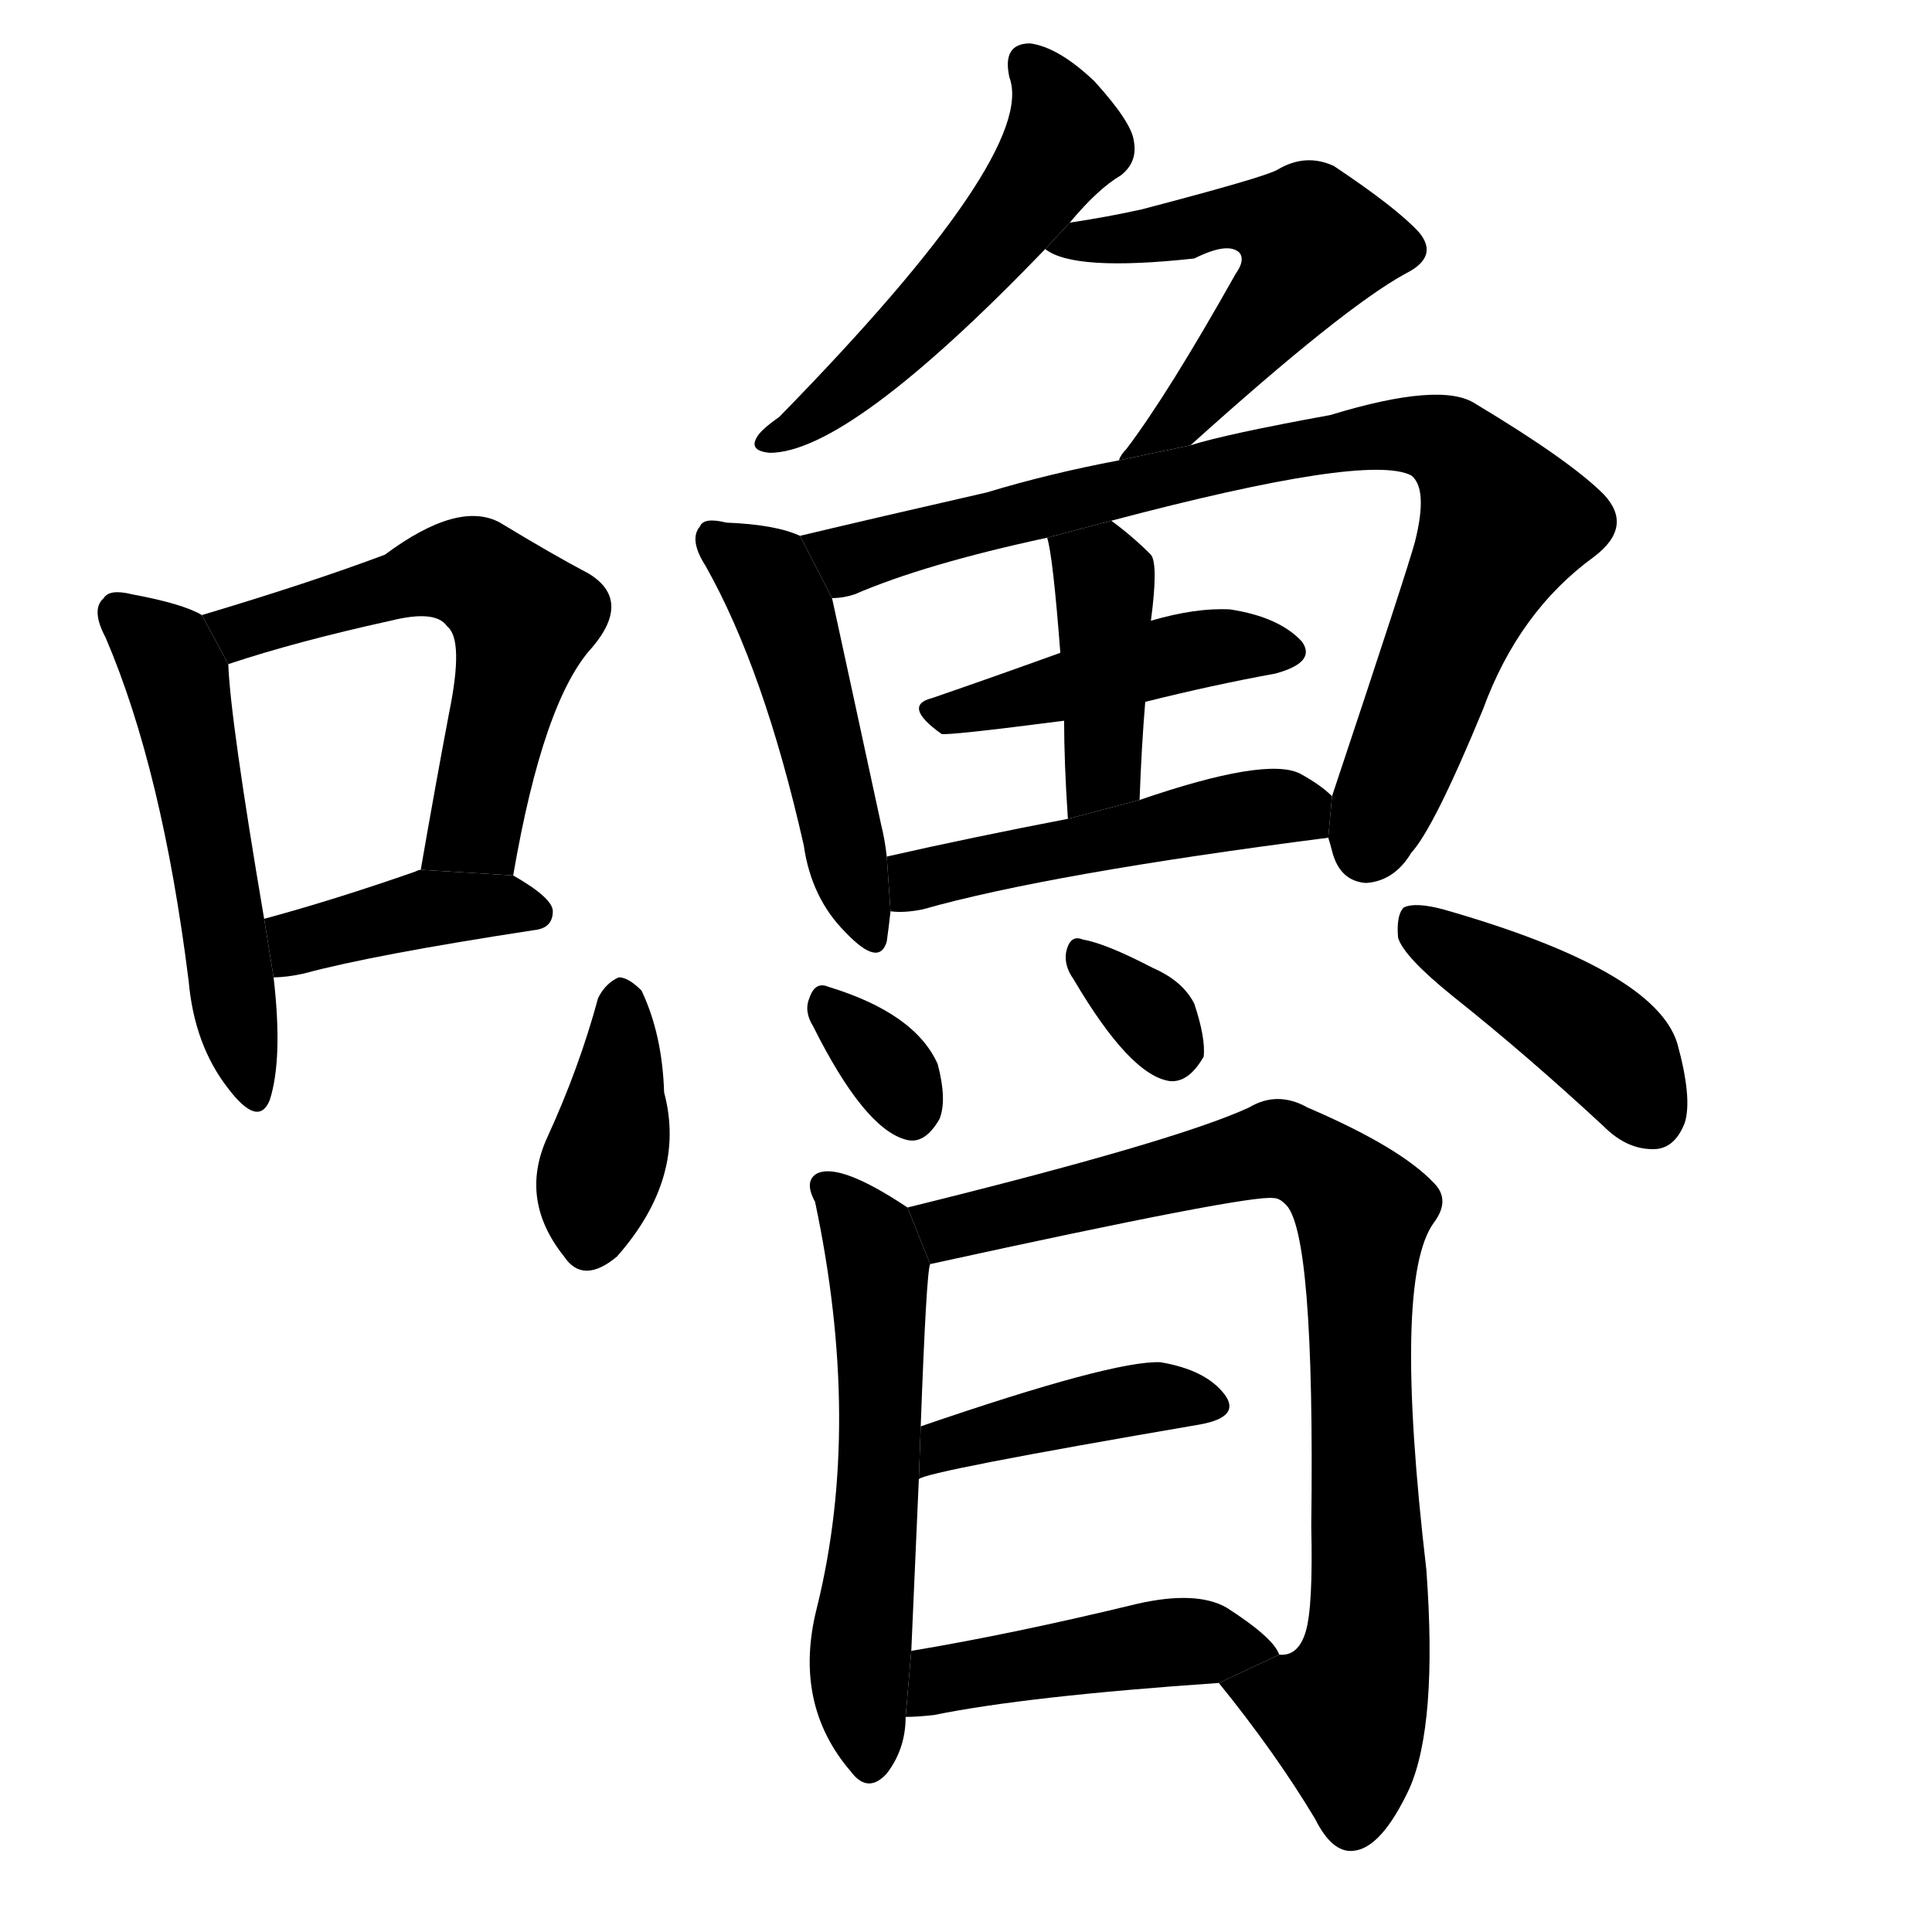 <svg version="1.1" viewBox="0 0 1024 1024" xmlns="http://www.w3.org/2000/svg">
  <g stroke="black" stroke-dasharray="1,1" stroke-width="1" transform="scale(4, 4)">
  </g>
  <g transform="scale(1, -1) translate(0, -900)">
    <style type="text/css">
      
        @keyframes keyframes0 {
          from {
            stroke: blue;
            stroke-dashoffset: 523;
            stroke-width: 128;
          }
          63% {
            animation-timing-function: step-end;
            stroke: blue;
            stroke-dashoffset: 0;
            stroke-width: 128;
          }
          to {
            stroke: black;
            stroke-width: 1024;
          }
        }
        #make-me-a-hanzi-animation-0 {
          animation: keyframes0 0.676s both;
          animation-delay: 0s;
          animation-timing-function: linear;
        }
      
        @keyframes keyframes1 {
          from {
            stroke: blue;
            stroke-dashoffset: 572;
            stroke-width: 128;
          }
          65% {
            animation-timing-function: step-end;
            stroke: blue;
            stroke-dashoffset: 0;
            stroke-width: 128;
          }
          to {
            stroke: black;
            stroke-width: 1024;
          }
        }
        #make-me-a-hanzi-animation-1 {
          animation: keyframes1 0.715s both;
          animation-delay: 0.676s;
          animation-timing-function: linear;
        }
      
        @keyframes keyframes2 {
          from {
            stroke: blue;
            stroke-dashoffset: 398;
            stroke-width: 128;
          }
          56% {
            animation-timing-function: step-end;
            stroke: blue;
            stroke-dashoffset: 0;
            stroke-width: 128;
          }
          to {
            stroke: black;
            stroke-width: 1024;
          }
        }
        #make-me-a-hanzi-animation-2 {
          animation: keyframes2 0.574s both;
          animation-delay: 1.391s;
          animation-timing-function: linear;
        }
      
        @keyframes keyframes3 {
          from {
            stroke: blue;
            stroke-dashoffset: 527;
            stroke-width: 128;
          }
          63% {
            animation-timing-function: step-end;
            stroke: blue;
            stroke-dashoffset: 0;
            stroke-width: 128;
          }
          to {
            stroke: black;
            stroke-width: 1024;
          }
        }
        #make-me-a-hanzi-animation-3 {
          animation: keyframes3 0.679s both;
          animation-delay: 1.965s;
          animation-timing-function: linear;
        }
      
        @keyframes keyframes4 {
          from {
            stroke: blue;
            stroke-dashoffset: 541;
            stroke-width: 128;
          }
          64% {
            animation-timing-function: step-end;
            stroke: blue;
            stroke-dashoffset: 0;
            stroke-width: 128;
          }
          to {
            stroke: black;
            stroke-width: 1024;
          }
        }
        #make-me-a-hanzi-animation-4 {
          animation: keyframes4 0.69s both;
          animation-delay: 2.644s;
          animation-timing-function: linear;
        }
      
        @keyframes keyframes5 {
          from {
            stroke: blue;
            stroke-dashoffset: 486;
            stroke-width: 128;
          }
          61% {
            animation-timing-function: step-end;
            stroke: blue;
            stroke-dashoffset: 0;
            stroke-width: 128;
          }
          to {
            stroke: black;
            stroke-width: 1024;
          }
        }
        #make-me-a-hanzi-animation-5 {
          animation: keyframes5 0.646s both;
          animation-delay: 3.334s;
          animation-timing-function: linear;
        }
      
        @keyframes keyframes6 {
          from {
            stroke: blue;
            stroke-dashoffset: 840;
            stroke-width: 128;
          }
          73% {
            animation-timing-function: step-end;
            stroke: blue;
            stroke-dashoffset: 0;
            stroke-width: 128;
          }
          to {
            stroke: black;
            stroke-width: 1024;
          }
        }
        #make-me-a-hanzi-animation-6 {
          animation: keyframes6 0.934s both;
          animation-delay: 3.98s;
          animation-timing-function: linear;
        }
      
        @keyframes keyframes7 {
          from {
            stroke: blue;
            stroke-dashoffset: 442;
            stroke-width: 128;
          }
          59% {
            animation-timing-function: step-end;
            stroke: blue;
            stroke-dashoffset: 0;
            stroke-width: 128;
          }
          to {
            stroke: black;
            stroke-width: 1024;
          }
        }
        #make-me-a-hanzi-animation-7 {
          animation: keyframes7 0.61s both;
          animation-delay: 4.913s;
          animation-timing-function: linear;
        }
      
        @keyframes keyframes8 {
          from {
            stroke: blue;
            stroke-dashoffset: 411;
            stroke-width: 128;
          }
          57% {
            animation-timing-function: step-end;
            stroke: blue;
            stroke-dashoffset: 0;
            stroke-width: 128;
          }
          to {
            stroke: black;
            stroke-width: 1024;
          }
        }
        #make-me-a-hanzi-animation-8 {
          animation: keyframes8 0.584s both;
          animation-delay: 5.523s;
          animation-timing-function: linear;
        }
      
        @keyframes keyframes9 {
          from {
            stroke: blue;
            stroke-dashoffset: 484;
            stroke-width: 128;
          }
          61% {
            animation-timing-function: step-end;
            stroke: blue;
            stroke-dashoffset: 0;
            stroke-width: 128;
          }
          to {
            stroke: black;
            stroke-width: 1024;
          }
        }
        #make-me-a-hanzi-animation-9 {
          animation: keyframes9 0.644s both;
          animation-delay: 6.107s;
          animation-timing-function: linear;
        }
      
        @keyframes keyframes10 {
          from {
            stroke: blue;
            stroke-dashoffset: 384;
            stroke-width: 128;
          }
          56% {
            animation-timing-function: step-end;
            stroke: blue;
            stroke-dashoffset: 0;
            stroke-width: 128;
          }
          to {
            stroke: black;
            stroke-width: 1024;
          }
        }
        #make-me-a-hanzi-animation-10 {
          animation: keyframes10 0.562s both;
          animation-delay: 6.751s;
          animation-timing-function: linear;
        }
      
        @keyframes keyframes11 {
          from {
            stroke: blue;
            stroke-dashoffset: 325;
            stroke-width: 128;
          }
          51% {
            animation-timing-function: step-end;
            stroke: blue;
            stroke-dashoffset: 0;
            stroke-width: 128;
          }
          to {
            stroke: black;
            stroke-width: 1024;
          }
        }
        #make-me-a-hanzi-animation-11 {
          animation: keyframes11 0.514s both;
          animation-delay: 7.314s;
          animation-timing-function: linear;
        }
      
        @keyframes keyframes12 {
          from {
            stroke: blue;
            stroke-dashoffset: 322;
            stroke-width: 128;
          }
          51% {
            animation-timing-function: step-end;
            stroke: blue;
            stroke-dashoffset: 0;
            stroke-width: 128;
          }
          to {
            stroke: black;
            stroke-width: 1024;
          }
        }
        #make-me-a-hanzi-animation-12 {
          animation: keyframes12 0.512s both;
          animation-delay: 7.828s;
          animation-timing-function: linear;
        }
      
        @keyframes keyframes13 {
          from {
            stroke: blue;
            stroke-dashoffset: 422;
            stroke-width: 128;
          }
          58% {
            animation-timing-function: step-end;
            stroke: blue;
            stroke-dashoffset: 0;
            stroke-width: 128;
          }
          to {
            stroke: black;
            stroke-width: 1024;
          }
        }
        #make-me-a-hanzi-animation-13 {
          animation: keyframes13 0.593s both;
          animation-delay: 8.34s;
          animation-timing-function: linear;
        }
      
        @keyframes keyframes14 {
          from {
            stroke: blue;
            stroke-dashoffset: 570;
            stroke-width: 128;
          }
          65% {
            animation-timing-function: step-end;
            stroke: blue;
            stroke-dashoffset: 0;
            stroke-width: 128;
          }
          to {
            stroke: black;
            stroke-width: 1024;
          }
        }
        #make-me-a-hanzi-animation-14 {
          animation: keyframes14 0.714s both;
          animation-delay: 8.934s;
          animation-timing-function: linear;
        }
      
        @keyframes keyframes15 {
          from {
            stroke: blue;
            stroke-dashoffset: 835;
            stroke-width: 128;
          }
          73% {
            animation-timing-function: step-end;
            stroke: blue;
            stroke-dashoffset: 0;
            stroke-width: 128;
          }
          to {
            stroke: black;
            stroke-width: 1024;
          }
        }
        #make-me-a-hanzi-animation-15 {
          animation: keyframes15 0.93s both;
          animation-delay: 9.648s;
          animation-timing-function: linear;
        }
      
        @keyframes keyframes16 {
          from {
            stroke: blue;
            stroke-dashoffset: 414;
            stroke-width: 128;
          }
          57% {
            animation-timing-function: step-end;
            stroke: blue;
            stroke-dashoffset: 0;
            stroke-width: 128;
          }
          to {
            stroke: black;
            stroke-width: 1024;
          }
        }
        #make-me-a-hanzi-animation-16 {
          animation: keyframes16 0.587s both;
          animation-delay: 10.577s;
          animation-timing-function: linear;
        }
      
        @keyframes keyframes17 {
          from {
            stroke: blue;
            stroke-dashoffset: 449;
            stroke-width: 128;
          }
          59% {
            animation-timing-function: step-end;
            stroke: blue;
            stroke-dashoffset: 0;
            stroke-width: 128;
          }
          to {
            stroke: black;
            stroke-width: 1024;
          }
        }
        #make-me-a-hanzi-animation-17 {
          animation: keyframes17 0.615s both;
          animation-delay: 11.164s;
          animation-timing-function: linear;
        }
      
    </style>
    
      <path d="M 107 574 Q 97 580 70 585 Q 58 588 55 583 Q 48 577 56 562 Q 86 492 100 380 Q 103 346 121 323 Q 137 302 143 317 Q 150 339 145 382 L 140 413 Q 122 519 121 548 L 107 574 Z" fill="black"></path>
    
      <path d="M 272 436 Q 288 529 314 557 Q 335 582 312 596 Q 293 606 265 623 Q 243 635 204 606 Q 164 591 107 574 L 121 548 Q 157 560 207 571 Q 231 577 237 568 Q 246 561 238 522 Q 231 485 223 439 L 272 436 Z" fill="black"></path>
    
      <path d="M 145 382 Q 152 382 161 384 Q 198 394 283 407 Q 293 408 293 417 Q 293 424 272 436 L 223 439 Q 222 439 220 438 Q 177 423 140 413 L 145 382 Z" fill="black"></path>
    
      <path d="M 567 782 Q 582 800 594 807 Q 603 814 601 825 Q 600 835 580 857 Q 561 875 546 877 Q 531 877 535 859 Q 550 819 413 679 Q 403 672 401 668 Q 397 661 408 660 Q 450 660 554 768 L 567 782 Z" fill="black"></path>
    
      <path d="M 631 664 Q 712 737 745 755 Q 763 764 752 777 Q 740 790 707 812 Q 692 819 677 810 Q 670 806 605 789 Q 587 785 567 782 L 554 768 Q 569 756 633 763 Q 651 772 657 766 Q 660 762 655 755 Q 619 691 597 662 Q 594 659 593 656 L 631 664 Z" fill="black"></path>
    
      <path d="M 424 616 Q 411 622 385 623 Q 373 626 371 621 Q 365 614 374 600 Q 405 545 426 452 Q 430 424 448 406 Q 466 387 470 401 Q 471 408 472 417 L 470 446 Q 469 455 467 463 Q 448 551 441 583 L 424 616 Z" fill="black"></path>
    
      <path d="M 704 456 Q 705 453 706 449 Q 710 433 724 432 Q 739 433 748 448 Q 760 461 786 524 Q 805 576 845 605 Q 866 621 850 638 Q 832 656 782 686 Q 764 698 705 680 Q 650 670 631 664 L 593 656 Q 556 649 523 639 Q 466 626 424 616 L 441 583 Q 447 583 453 585 Q 490 601 555 615 L 589 624 Q 725 660 748 648 Q 757 641 750 613 Q 746 598 706 478 L 704 456 Z" fill="black"></path>
    
      <path d="M 607 528 Q 643 537 676 543 Q 698 549 690 560 Q 678 573 652 577 Q 634 578 610 571 L 562 554 Q 526 541 494 530 Q 478 526 499 511 Q 502 510 564 518 L 607 528 Z" fill="black"></path>
    
      <path d="M 604 476 Q 605 504 607 528 L 610 571 Q 614 601 610 606 Q 600 616 589 624 L 555 615 Q 558 606 562 554 L 564 518 Q 564 496 566 466 L 604 476 Z" fill="black"></path>
    
      <path d="M 472 417 Q 479 416 489 418 Q 556 437 704 456 L 706 478 Q 700 484 689 490 Q 671 499 604 476 L 566 466 Q 514 456 470 446 L 472 417 Z" fill="black"></path>
    
      <path d="M 317 371 Q 307 334 290 297 Q 275 264 299 234 Q 309 219 327 234 Q 364 276 352 321 Q 351 352 340 375 Q 333 382 328 382 Q 321 379 317 371 Z" fill="black"></path>
    
      <path d="M 431 356 Q 458 302 480 296 Q 490 293 498 307 Q 502 317 497 336 Q 485 363 439 377 Q 432 380 429 371 Q 426 364 431 356 Z" fill="black"></path>
    
      <path d="M 569 381 Q 599 330 620 327 Q 630 326 638 340 Q 639 350 633 368 Q 627 380 611 387 Q 586 400 574 402 Q 567 405 565 395 Q 564 388 569 381 Z" fill="black"></path>
    
      <path d="M 770 372 Q 809 341 850 303 Q 863 290 878 291 Q 888 292 893 305 Q 897 318 889 347 Q 877 386 765 418 Q 750 422 744 419 Q 740 415 741 403 Q 744 393 770 372 Z" fill="black"></path>
    
      <path d="M 481 260 Q 445 284 433 278 Q 426 274 432 263 Q 457 145 433 48 Q 420 -3 451 -39 Q 460 -51 470 -40 Q 480 -27 480 -10 L 483 25 L 487 116 L 488 144 Q 491 226 493 230 L 481 260 Z" fill="black"></path>
    
      <path d="M 646 8 Q 676 -29 697 -64 Q 706 -82 717 -81 Q 732 -80 747 -48 Q 762 -14 756 68 Q 738 222 760 252 Q 769 264 760 273 Q 742 292 693 313 Q 677 322 662 313 Q 623 295 481 260 L 493 230 Q 662 267 675 265 Q 678 265 681 262 Q 697 249 695 91 Q 696 48 692 35 Q 688 22 678 23 L 646 8 Z" fill="black"></path>
    
      <path d="M 487 116 Q 490 120 636 145 Q 658 149 649 161 Q 639 174 615 178 Q 590 179 488 144 L 487 116 Z" fill="black"></path>
    
      <path d="M 480 -10 Q 486 -10 495 -9 Q 544 1 646 8 L 678 23 Q 675 32 650 48 Q 634 57 603 50 Q 537 34 483 25 L 480 -10 Z" fill="black"></path>
    
    
      <clipPath id="make-me-a-hanzi-clip-0">
        <path d="M 107 574 Q 97 580 70 585 Q 58 588 55 583 Q 48 577 56 562 Q 86 492 100 380 Q 103 346 121 323 Q 137 302 143 317 Q 150 339 145 382 L 140 413 Q 122 519 121 548 L 107 574 Z"></path>
      </clipPath>
      <path clip-path="url(#make-me-a-hanzi-clip-0)" d="M 64 575 L 88 553 L 95 534 L 133 323" fill="none" id="make-me-a-hanzi-animation-0" stroke-dasharray="395 790" stroke-linecap="round"></path>
    
      <clipPath id="make-me-a-hanzi-clip-1">
        <path d="M 272 436 Q 288 529 314 557 Q 335 582 312 596 Q 293 606 265 623 Q 243 635 204 606 Q 164 591 107 574 L 121 548 Q 157 560 207 571 Q 231 577 237 568 Q 246 561 238 522 Q 231 485 223 439 L 272 436 Z"></path>
      </clipPath>
      <path clip-path="url(#make-me-a-hanzi-clip-1)" d="M 117 571 L 128 565 L 224 596 L 251 596 L 268 583 L 277 572 L 276 564 L 252 462 L 230 446" fill="none" id="make-me-a-hanzi-animation-1" stroke-dasharray="444 888" stroke-linecap="round"></path>
    
      <clipPath id="make-me-a-hanzi-clip-2">
        <path d="M 145 382 Q 152 382 161 384 Q 198 394 283 407 Q 293 408 293 417 Q 293 424 272 436 L 223 439 Q 222 439 220 438 Q 177 423 140 413 L 145 382 Z"></path>
      </clipPath>
      <path clip-path="url(#make-me-a-hanzi-clip-2)" d="M 148 390 L 164 403 L 228 419 L 283 417" fill="none" id="make-me-a-hanzi-animation-2" stroke-dasharray="270 540" stroke-linecap="round"></path>
    
      <clipPath id="make-me-a-hanzi-clip-3">
        <path d="M 567 782 Q 582 800 594 807 Q 603 814 601 825 Q 600 835 580 857 Q 561 875 546 877 Q 531 877 535 859 Q 550 819 413 679 Q 403 672 401 668 Q 397 661 408 660 Q 450 660 554 768 L 567 782 Z"></path>
      </clipPath>
      <path clip-path="url(#make-me-a-hanzi-clip-3)" d="M 545 865 L 560 845 L 565 826 L 552 806 L 462 705 L 407 667" fill="none" id="make-me-a-hanzi-animation-3" stroke-dasharray="399 798" stroke-linecap="round"></path>
    
      <clipPath id="make-me-a-hanzi-clip-4">
        <path d="M 631 664 Q 712 737 745 755 Q 763 764 752 777 Q 740 790 707 812 Q 692 819 677 810 Q 670 806 605 789 Q 587 785 567 782 L 554 768 Q 569 756 633 763 Q 651 772 657 766 Q 660 762 655 755 Q 619 691 597 662 Q 594 659 593 656 L 631 664 Z"></path>
      </clipPath>
      <path clip-path="url(#make-me-a-hanzi-clip-4)" d="M 560 769 L 660 785 L 697 771 L 643 697 L 622 674 L 603 665" fill="none" id="make-me-a-hanzi-animation-4" stroke-dasharray="413 826" stroke-linecap="round"></path>
    
      <clipPath id="make-me-a-hanzi-clip-5">
        <path d="M 424 616 Q 411 622 385 623 Q 373 626 371 621 Q 365 614 374 600 Q 405 545 426 452 Q 430 424 448 406 Q 466 387 470 401 Q 471 408 472 417 L 470 446 Q 469 455 467 463 Q 448 551 441 583 L 424 616 Z"></path>
      </clipPath>
      <path clip-path="url(#make-me-a-hanzi-clip-5)" d="M 379 614 L 406 594 L 415 577 L 460 406" fill="none" id="make-me-a-hanzi-animation-5" stroke-dasharray="358 716" stroke-linecap="round"></path>
    
      <clipPath id="make-me-a-hanzi-clip-6">
        <path d="M 704 456 Q 705 453 706 449 Q 710 433 724 432 Q 739 433 748 448 Q 760 461 786 524 Q 805 576 845 605 Q 866 621 850 638 Q 832 656 782 686 Q 764 698 705 680 Q 650 670 631 664 L 593 656 Q 556 649 523 639 Q 466 626 424 616 L 441 583 Q 447 583 453 585 Q 490 601 555 615 L 589 624 Q 725 660 748 648 Q 757 641 750 613 Q 746 598 706 478 L 704 456 Z"></path>
      </clipPath>
      <path clip-path="url(#make-me-a-hanzi-clip-6)" d="M 431 613 L 452 604 L 697 665 L 742 670 L 768 664 L 797 623 L 725 451" fill="none" id="make-me-a-hanzi-animation-6" stroke-dasharray="712 1424" stroke-linecap="round"></path>
    
      <clipPath id="make-me-a-hanzi-clip-7">
        <path d="M 607 528 Q 643 537 676 543 Q 698 549 690 560 Q 678 573 652 577 Q 634 578 610 571 L 562 554 Q 526 541 494 530 Q 478 526 499 511 Q 502 510 564 518 L 607 528 Z"></path>
      </clipPath>
      <path clip-path="url(#make-me-a-hanzi-clip-7)" d="M 497 521 L 635 556 L 679 555" fill="none" id="make-me-a-hanzi-animation-7" stroke-dasharray="314 628" stroke-linecap="round"></path>
    
      <clipPath id="make-me-a-hanzi-clip-8">
        <path d="M 604 476 Q 605 504 607 528 L 610 571 Q 614 601 610 606 Q 600 616 589 624 L 555 615 Q 558 606 562 554 L 564 518 Q 564 496 566 466 L 604 476 Z"></path>
      </clipPath>
      <path clip-path="url(#make-me-a-hanzi-clip-8)" d="M 562 613 L 583 597 L 586 582 L 585 492 L 571 474" fill="none" id="make-me-a-hanzi-animation-8" stroke-dasharray="283 566" stroke-linecap="round"></path>
    
      <clipPath id="make-me-a-hanzi-clip-9">
        <path d="M 472 417 Q 479 416 489 418 Q 556 437 704 456 L 706 478 Q 700 484 689 490 Q 671 499 604 476 L 566 466 Q 514 456 470 446 L 472 417 Z"></path>
      </clipPath>
      <path clip-path="url(#make-me-a-hanzi-clip-9)" d="M 476 425 L 492 436 L 639 468 L 680 473 L 693 463" fill="none" id="make-me-a-hanzi-animation-9" stroke-dasharray="356 712" stroke-linecap="round"></path>
    
      <clipPath id="make-me-a-hanzi-clip-10">
        <path d="M 317 371 Q 307 334 290 297 Q 275 264 299 234 Q 309 219 327 234 Q 364 276 352 321 Q 351 352 340 375 Q 333 382 328 382 Q 321 379 317 371 Z"></path>
      </clipPath>
      <path clip-path="url(#make-me-a-hanzi-clip-10)" d="M 329 370 L 325 299 L 313 243" fill="none" id="make-me-a-hanzi-animation-10" stroke-dasharray="256 512" stroke-linecap="round"></path>
    
      <clipPath id="make-me-a-hanzi-clip-11">
        <path d="M 431 356 Q 458 302 480 296 Q 490 293 498 307 Q 502 317 497 336 Q 485 363 439 377 Q 432 380 429 371 Q 426 364 431 356 Z"></path>
      </clipPath>
      <path clip-path="url(#make-me-a-hanzi-clip-11)" d="M 440 365 L 470 335 L 483 312" fill="none" id="make-me-a-hanzi-animation-11" stroke-dasharray="197 394" stroke-linecap="round"></path>
    
      <clipPath id="make-me-a-hanzi-clip-12">
        <path d="M 569 381 Q 599 330 620 327 Q 630 326 638 340 Q 639 350 633 368 Q 627 380 611 387 Q 586 400 574 402 Q 567 405 565 395 Q 564 388 569 381 Z"></path>
      </clipPath>
      <path clip-path="url(#make-me-a-hanzi-clip-12)" d="M 576 390 L 607 365 L 621 343" fill="none" id="make-me-a-hanzi-animation-12" stroke-dasharray="194 388" stroke-linecap="round"></path>
    
      <clipPath id="make-me-a-hanzi-clip-13">
        <path d="M 770 372 Q 809 341 850 303 Q 863 290 878 291 Q 888 292 893 305 Q 897 318 889 347 Q 877 386 765 418 Q 750 422 744 419 Q 740 415 741 403 Q 744 393 770 372 Z"></path>
      </clipPath>
      <path clip-path="url(#make-me-a-hanzi-clip-13)" d="M 749 413 L 846 350 L 875 309" fill="none" id="make-me-a-hanzi-animation-13" stroke-dasharray="294 588" stroke-linecap="round"></path>
    
      <clipPath id="make-me-a-hanzi-clip-14">
        <path d="M 481 260 Q 445 284 433 278 Q 426 274 432 263 Q 457 145 433 48 Q 420 -3 451 -39 Q 460 -51 470 -40 Q 480 -27 480 -10 L 483 25 L 487 116 L 488 144 Q 491 226 493 230 L 481 260 Z"></path>
      </clipPath>
      <path clip-path="url(#make-me-a-hanzi-clip-14)" d="M 438 270 L 461 242 L 466 214 L 468 157 L 456 21 L 461 -35" fill="none" id="make-me-a-hanzi-animation-14" stroke-dasharray="442 884" stroke-linecap="round"></path>
    
      <clipPath id="make-me-a-hanzi-clip-15">
        <path d="M 646 8 Q 676 -29 697 -64 Q 706 -82 717 -81 Q 732 -80 747 -48 Q 762 -14 756 68 Q 738 222 760 252 Q 769 264 760 273 Q 742 292 693 313 Q 677 322 662 313 Q 623 295 481 260 L 493 230 Q 662 267 675 265 Q 678 265 681 262 Q 697 249 695 91 Q 696 48 692 35 Q 688 22 678 23 L 646 8 Z"></path>
      </clipPath>
      <path clip-path="url(#make-me-a-hanzi-clip-15)" d="M 493 259 L 506 247 L 678 291 L 717 265 L 722 255 L 724 22 L 712 -9 L 654 4" fill="none" id="make-me-a-hanzi-animation-15" stroke-dasharray="707 1414" stroke-linecap="round"></path>
    
      <clipPath id="make-me-a-hanzi-clip-16">
        <path d="M 487 116 Q 490 120 636 145 Q 658 149 649 161 Q 639 174 615 178 Q 590 179 488 144 L 487 116 Z"></path>
      </clipPath>
      <path clip-path="url(#make-me-a-hanzi-clip-16)" d="M 490 124 L 502 136 L 560 150 L 607 159 L 640 155" fill="none" id="make-me-a-hanzi-animation-16" stroke-dasharray="286 572" stroke-linecap="round"></path>
    
      <clipPath id="make-me-a-hanzi-clip-17">
        <path d="M 480 -10 Q 486 -10 495 -9 Q 544 1 646 8 L 678 23 Q 675 32 650 48 Q 634 57 603 50 Q 537 34 483 25 L 480 -10 Z"></path>
      </clipPath>
      <path clip-path="url(#make-me-a-hanzi-clip-17)" d="M 487 -5 L 499 10 L 567 22 L 629 30 L 671 23" fill="none" id="make-me-a-hanzi-animation-17" stroke-dasharray="321 642" stroke-linecap="round"></path>
    
  </g>
</svg>
